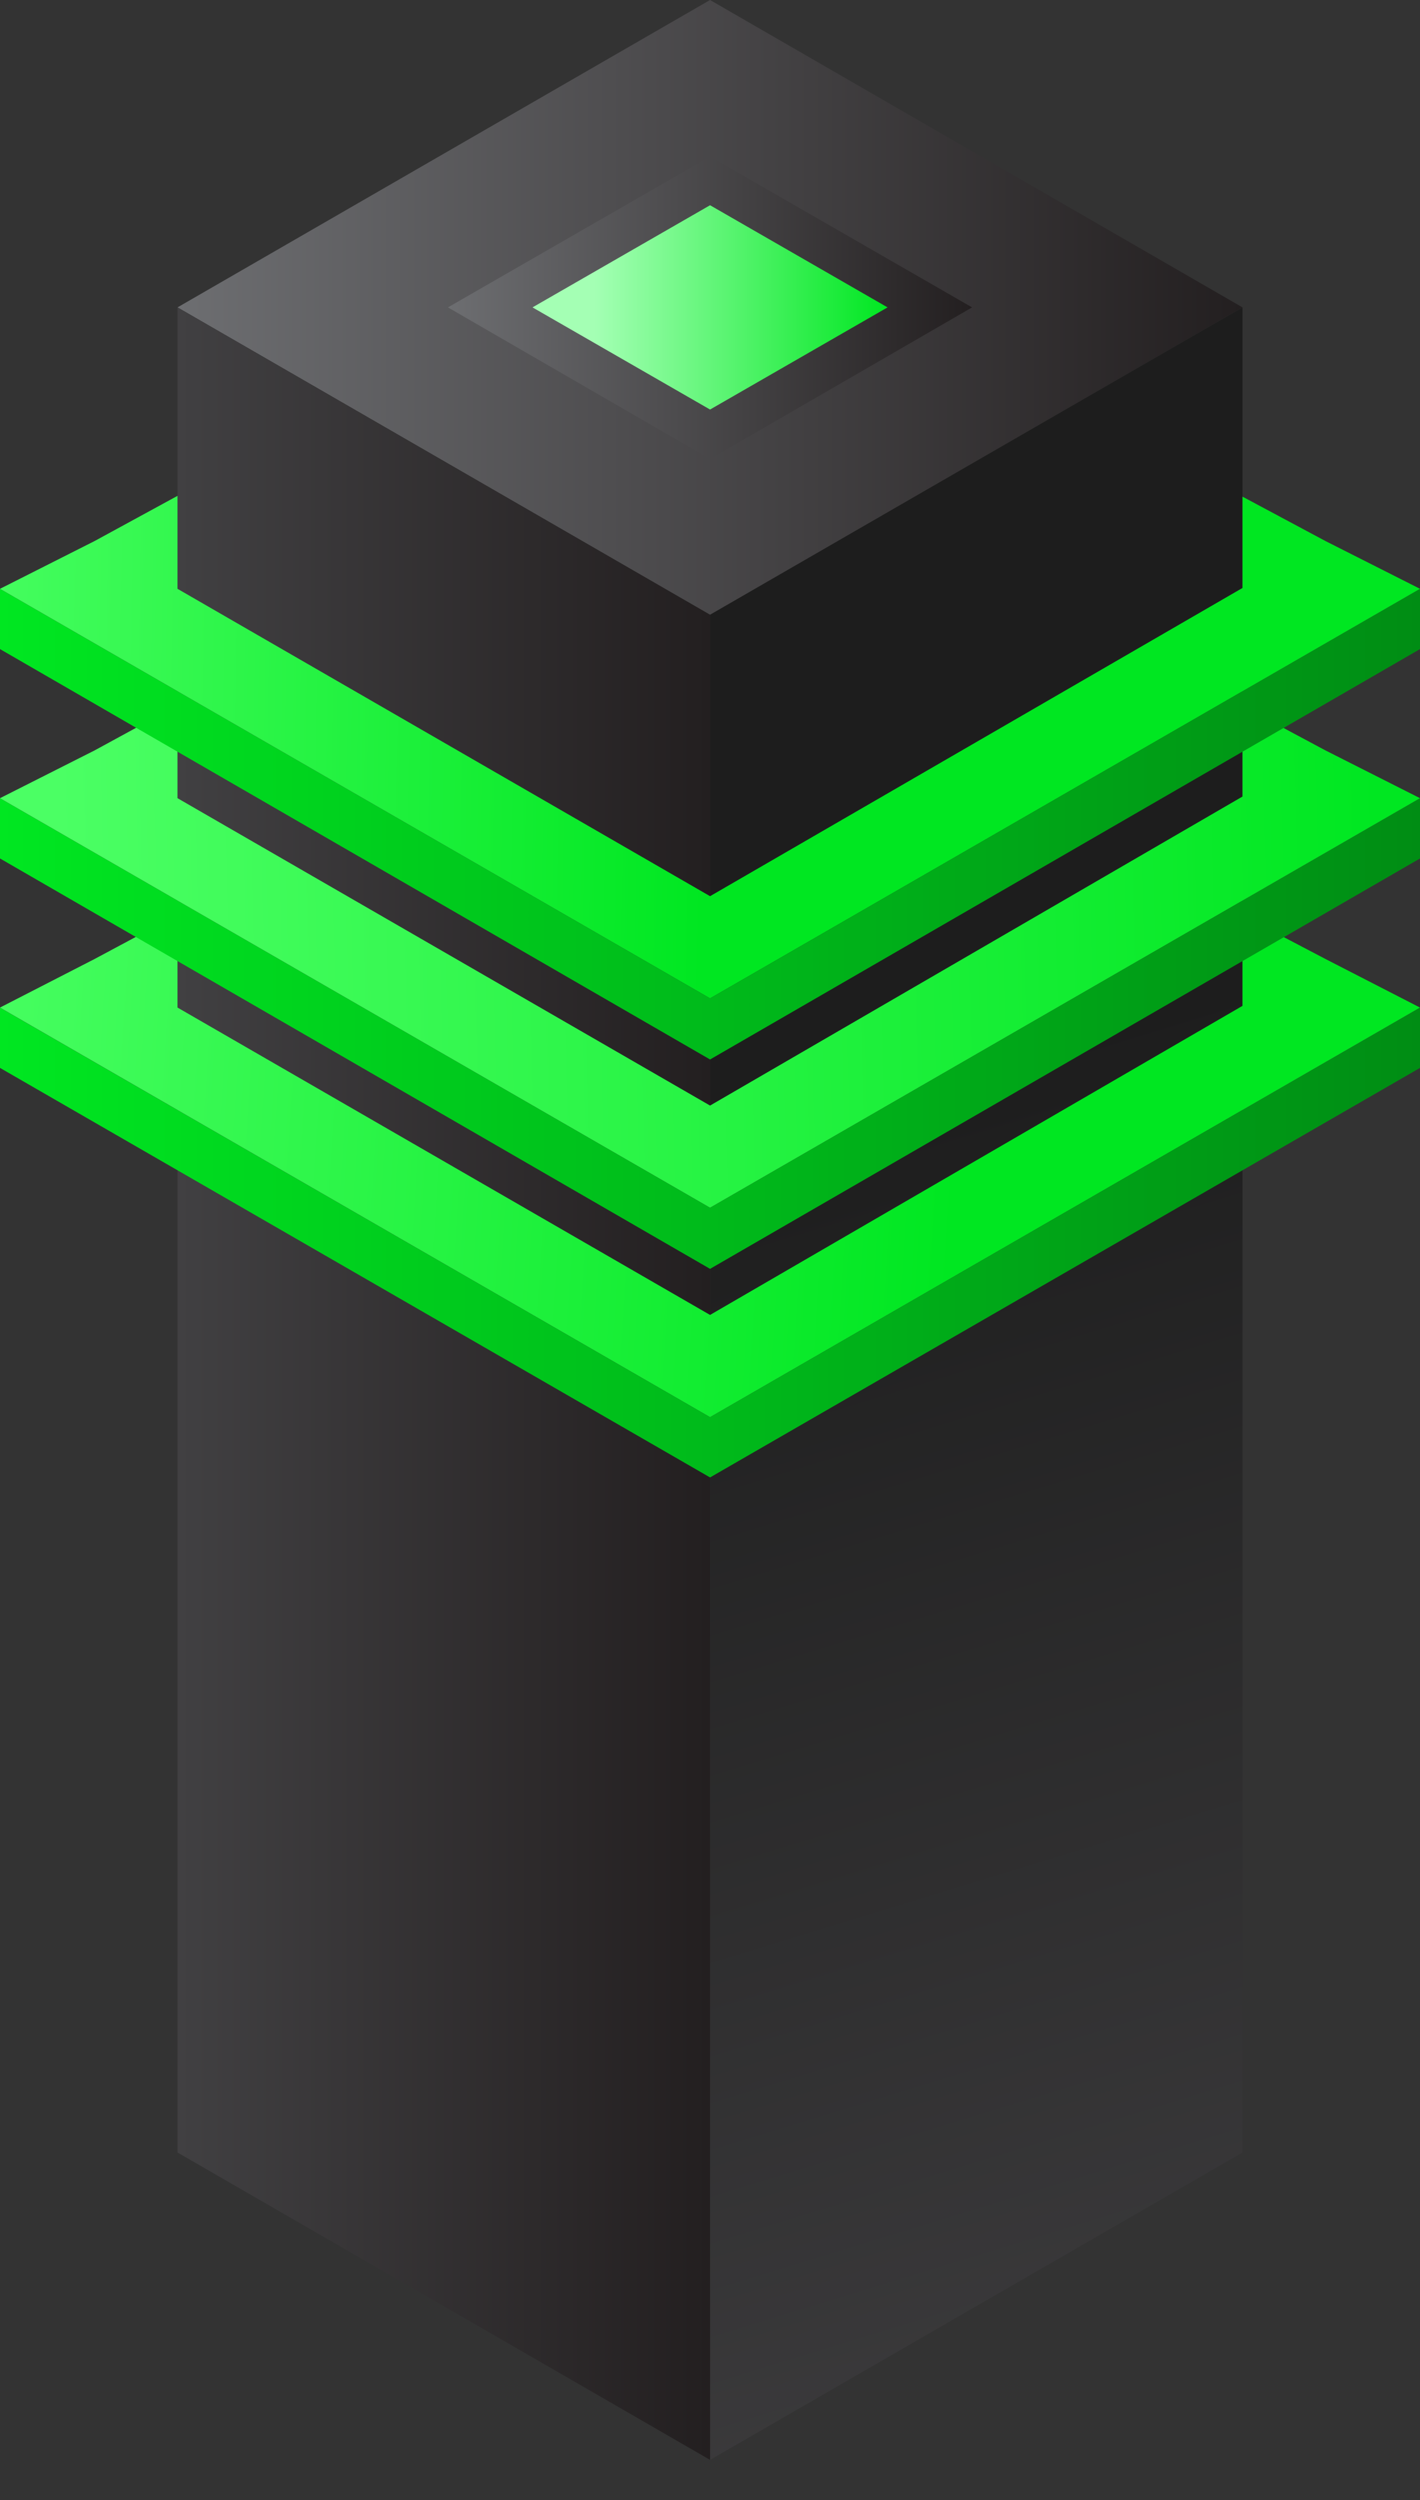 <svg width="25" height="44" viewBox="0 0 25 44" fill="none" xmlns="http://www.w3.org/2000/svg">
<rect x="0" y="0" width="25" height="44" fill="#333333" stroke="none"/>
<path d="M3.125 5.41L12.501 0L21.875 5.41L12.501 10.82L3.125 5.41Z" fill="url(#paint0_linear_37_2221)"/>
<path d="M12.501 2.756L17.114 5.41L12.501 8.078L7.886 5.41L12.501 2.756Z" fill="url(#paint1_linear_37_2221)"/>
<path d="M12.501 43.294L21.875 37.884V5.41L12.501 10.82V43.294Z" fill="url(#paint2_linear_37_2221)"/>
<path d="M3.125 37.884L12.501 43.294V10.82L3.125 5.41V37.884Z" fill="url(#paint3_linear_37_2221)"/>
<path d="M0 18.795L12.501 26.003L25 18.795V17.734L12.501 24.942L0 17.734V18.795Z" fill="url(#paint4_linear_37_2221)"/>
<path d="M23.335 16.878L21.875 16.112V17.703L12.501 23.143L3.125 17.733V16.097L1.666 16.878L0 17.733L12.501 24.942L25 17.733L23.335 16.878Z" fill="url(#paint5_linear_37_2221)"/>
<path d="M12.501 3.612L15.626 5.41L12.501 7.208L9.375 5.41L12.501 3.612Z" fill="url(#paint6_linear_37_2221)"/>
<path d="M0 15.109L12.501 22.332L25 15.109V14.048L12.501 21.256L0 14.048V15.109Z" fill="url(#paint7_linear_37_2221)"/>
<path d="M23.335 13.207L21.875 12.426V14.019L12.501 19.458L3.125 14.048V12.412L1.666 13.207L0 14.048L12.501 21.256L25 14.048L23.335 13.207Z" fill="url(#paint8_linear_37_2221)"/>
<path d="M0 11.424L12.501 18.647L25 11.424V10.363L12.501 17.571L0 10.363V11.424Z" fill="url(#paint9_linear_37_2221)"/>
<path d="M23.335 9.522L21.875 8.741V10.348L12.501 15.773L3.125 10.363V8.727L1.666 9.522L0 10.363L12.501 17.571L25 10.363L23.335 9.522Z" fill="url(#paint10_linear_37_2221)"/>
<defs>
<linearGradient id="paint0_linear_37_2221" x1="3.128" y1="5.411" x2="21.872" y2="5.411" gradientUnits="userSpaceOnUse">
<stop stop-color="#6D6E71"/>
<stop offset="1" stop-color="#231F20"/>
</linearGradient>
<linearGradient id="paint1_linear_37_2221" x1="7.892" y1="5.411" x2="17.108" y2="5.411" gradientUnits="userSpaceOnUse">
<stop stop-color="#6D6E71"/>
<stop offset="1" stop-color="#231F20"/>
</linearGradient>
<linearGradient id="paint2_linear_37_2221" x1="10.308" y1="8.489" x2="21.829" y2="46.083" gradientUnits="userSpaceOnUse">
<stop offset="0.3" stop-color="#1D1D1D"/>
<stop offset="1" stop-color="#414042"/>
</linearGradient>
<linearGradient id="paint3_linear_37_2221" x1="3.128" y1="24.35" x2="12.499" y2="24.35" gradientUnits="userSpaceOnUse">
<stop stop-color="#414042"/>
<stop offset="1" stop-color="#231F20"/>
</linearGradient>
<linearGradient id="paint4_linear_37_2221" x1="0.004" y1="21.868" x2="24.996" y2="21.868" gradientUnits="userSpaceOnUse">
<stop stop-color="#00E721"/>
<stop offset="1" stop-color="#008D14"/>
</linearGradient>
<linearGradient id="paint5_linear_37_2221" x1="16.978" y1="18.797" x2="-1.213" y2="17.584" gradientUnits="userSpaceOnUse">
<stop stop-color="#00E721"/>
<stop offset="1" stop-color="#4BFF64"/>
</linearGradient>
<linearGradient id="paint6_linear_37_2221" x1="9.375" y1="5.411" x2="15.623" y2="5.411" gradientUnits="userSpaceOnUse">
<stop offset="0.175" stop-color="#A4FFB4"/>
<stop offset="1" stop-color="#00E721"/>
</linearGradient>
<linearGradient id="paint7_linear_37_2221" x1="0.004" y1="18.186" x2="24.996" y2="18.186" gradientUnits="userSpaceOnUse">
<stop stop-color="#00E721"/>
<stop offset="1" stop-color="#008D14"/>
</linearGradient>
<linearGradient id="paint8_linear_37_2221" x1="24.254" y1="13.946" x2="0.606" y2="14.552" gradientUnits="userSpaceOnUse">
<stop stop-color="#00E721"/>
<stop offset="0.982" stop-color="#4BFF64"/>
</linearGradient>
<linearGradient id="paint9_linear_37_2221" x1="0.004" y1="14.504" x2="24.996" y2="14.504" gradientUnits="userSpaceOnUse">
<stop stop-color="#00E721"/>
<stop offset="1" stop-color="#008D14"/>
</linearGradient>
<linearGradient id="paint10_linear_37_2221" x1="12.501" y1="8.727" x2="-1.213" y2="8.489" gradientUnits="userSpaceOnUse">
<stop stop-color="#00E721"/>
<stop offset="1" stop-color="#4BFF64"/>
</linearGradient>
</defs>
</svg>
